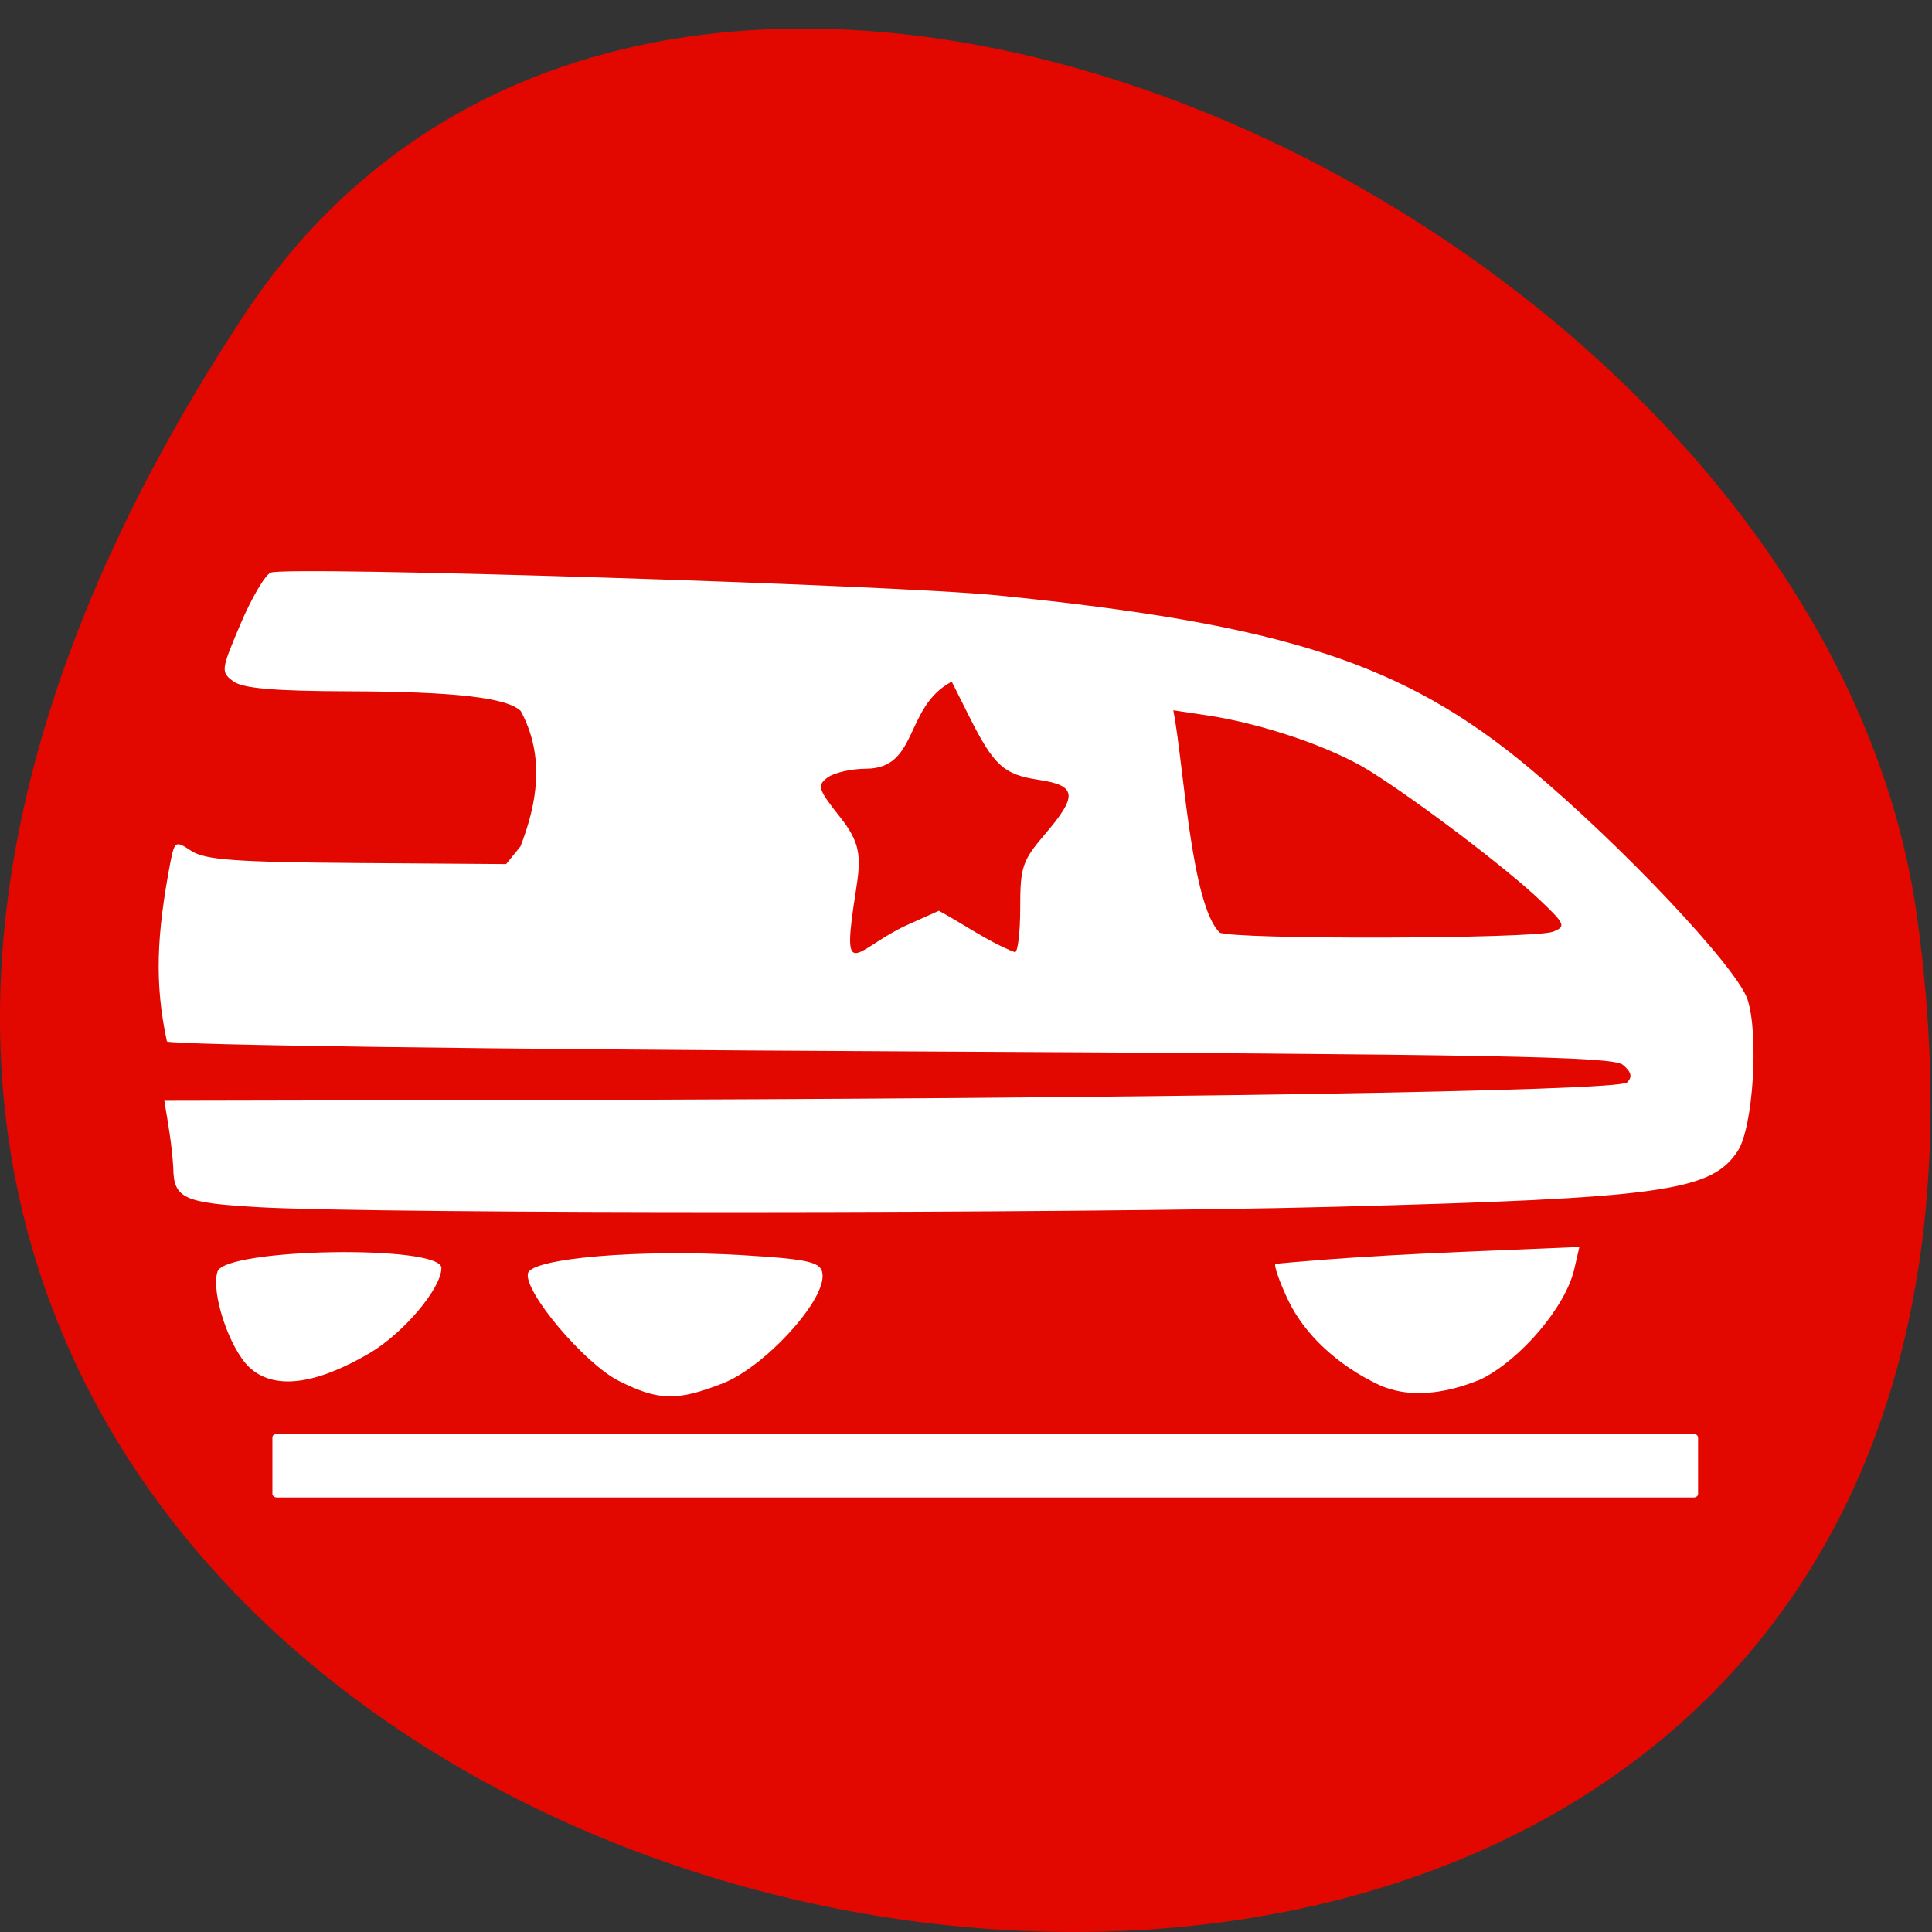 <svg xmlns="http://www.w3.org/2000/svg" viewBox="0 0 256 256"><rect x="0" y="0" width="256" height="256" fill="#333333" stroke="none"/><path d="m 32.35 41.743 c -146.42 222.03 253.5 307.96 221.64 79.54 -12.991 -93.16 -165.63 -164.48 -221.64 -79.54 z" fill="#e20800" color="#000"/><g transform="matrix(0.986 0 0 0.987 3.36 0.988)" fill="#fff"><path d="m 31.455 161.07 c -10.186 -0.563 -11.523 -1.174 -11.577 -5.282 -0.188 -3.194 -0.677 -5.843 -1.201 -9.01 l 49.682 -0.1 c 81.82 -0.164 145.73 -1.19 146.89 -2.359 0.748 -0.749 0.589 -1.406 -0.573 -2.371 -1.351 -1.121 -17.03 -1.411 -97.97 -1.809 -54.43 -0.268 -96.94 -0.845 -97.68 -1.326 -1.708 -7.912 -1.356 -14.413 0.453 -23.996 0.594 -2.942 0.68 -2.989 2.851 -1.567 1.821 1.193 5.971 1.493 22.261 1.61 l 20.02 0.144 l 1.924 -2.371 c 2.21 -5.695 3.354 -12.03 0.043 -18.17 -1.8 -1.8 -8.859 -2.613 -23.05 -2.656 -10.1 -0.03 -14.283 -0.388 -15.575 -1.333 -1.704 -1.246 -1.67 -1.519 0.952 -7.689 1.495 -3.518 3.328 -6.631 4.073 -6.916 2.352 -0.903 83.5 1.64 97.64 3.059 38.53 3.868 54.618 9.09 71.55 23.23 12.35 10.308 27.846 26.728 29.26 30.999 1.56 4.728 0.758 17.21 -1.309 20.365 -3.552 5.421 -10.143 6.332 -54.22 7.495 -35.18 0.928 -128.03 0.964 -144.44 0.056 z m 102.24 -40.2 c 0 -5.48 0.285 -6.327 3.32 -9.873 4.448 -5.197 4.294 -6.535 -0.839 -7.305 -4.703 -0.705 -6.03 -1.912 -9.343 -8.521 l -2.34 -4.661 c -6.427 3.399 -4.421 11.662 -11.518 11.693 -1.968 0 -4.295 0.534 -5.172 1.186 -1.451 1.079 -1.289 1.57 1.8 5.454 3.308 4.159 2.493 6.275 1.662 12.02 -1.462 10.121 0.724 5.233 7.376 2.254 l 4.122 -1.846 c 3.39 1.835 6.644 4.176 10.221 5.567 0.391 0.011 0.711 -2.677 0.711 -5.973 z m 71.61 3.208 c 1.761 -0.702 1.633 -1.01 -1.776 -4.247 -4.486 -4.264 -16.451 -13.332 -22.885 -17.343 -5.073 -3.163 -14.325 -6.324 -21.789 -7.443 l -4.585 -0.688 c 1.39 7.099 2.369 26.1 6.227 29.833 1.537 0.976 42.33 0.874 44.808 -0.112 z"/><path d="m 79.72 184.37 c -4.606 -2.326 -12.777 -12.01 -12.175 -14.431 0.506 -2.037 15.14 -3.265 28.922 -2.427 9.269 0.564 10.67 0.934 10.67 2.815 0 3.712 -7.91 12.216 -13.361 14.365 -6.172 2.434 -8.714 2.375 -14.06 -0.323 z"/><path d="m 181.95 184.94 c -5.586 -2.613 -10.09 -6.813 -12.279 -11.451 -1.129 -2.392 -1.889 -4.563 -1.69 -4.824 14.378 -1.324 25.388 -1.579 40.858 -2.26 l -0.688 2.985 c -1.164 5.05 -7.207 12.162 -12.571 14.789 -5.201 2.154 -9.934 2.441 -13.63 0.761 z"/><path d="m 30.09 182.55 c -2.68 -2.529 -5.172 -10.02 -4.269 -12.833 1.014 -3.16 30.09 -3.633 30.09 -0.489 0 2.741 -5.122 8.789 -9.714 11.471 -7.327 4.278 -12.863 4.914 -16.11 1.851 z"/><rect width="191.59" height="8.536" x="33.2" y="191.5" rx="0.591" ry="0.465"/></g></svg>